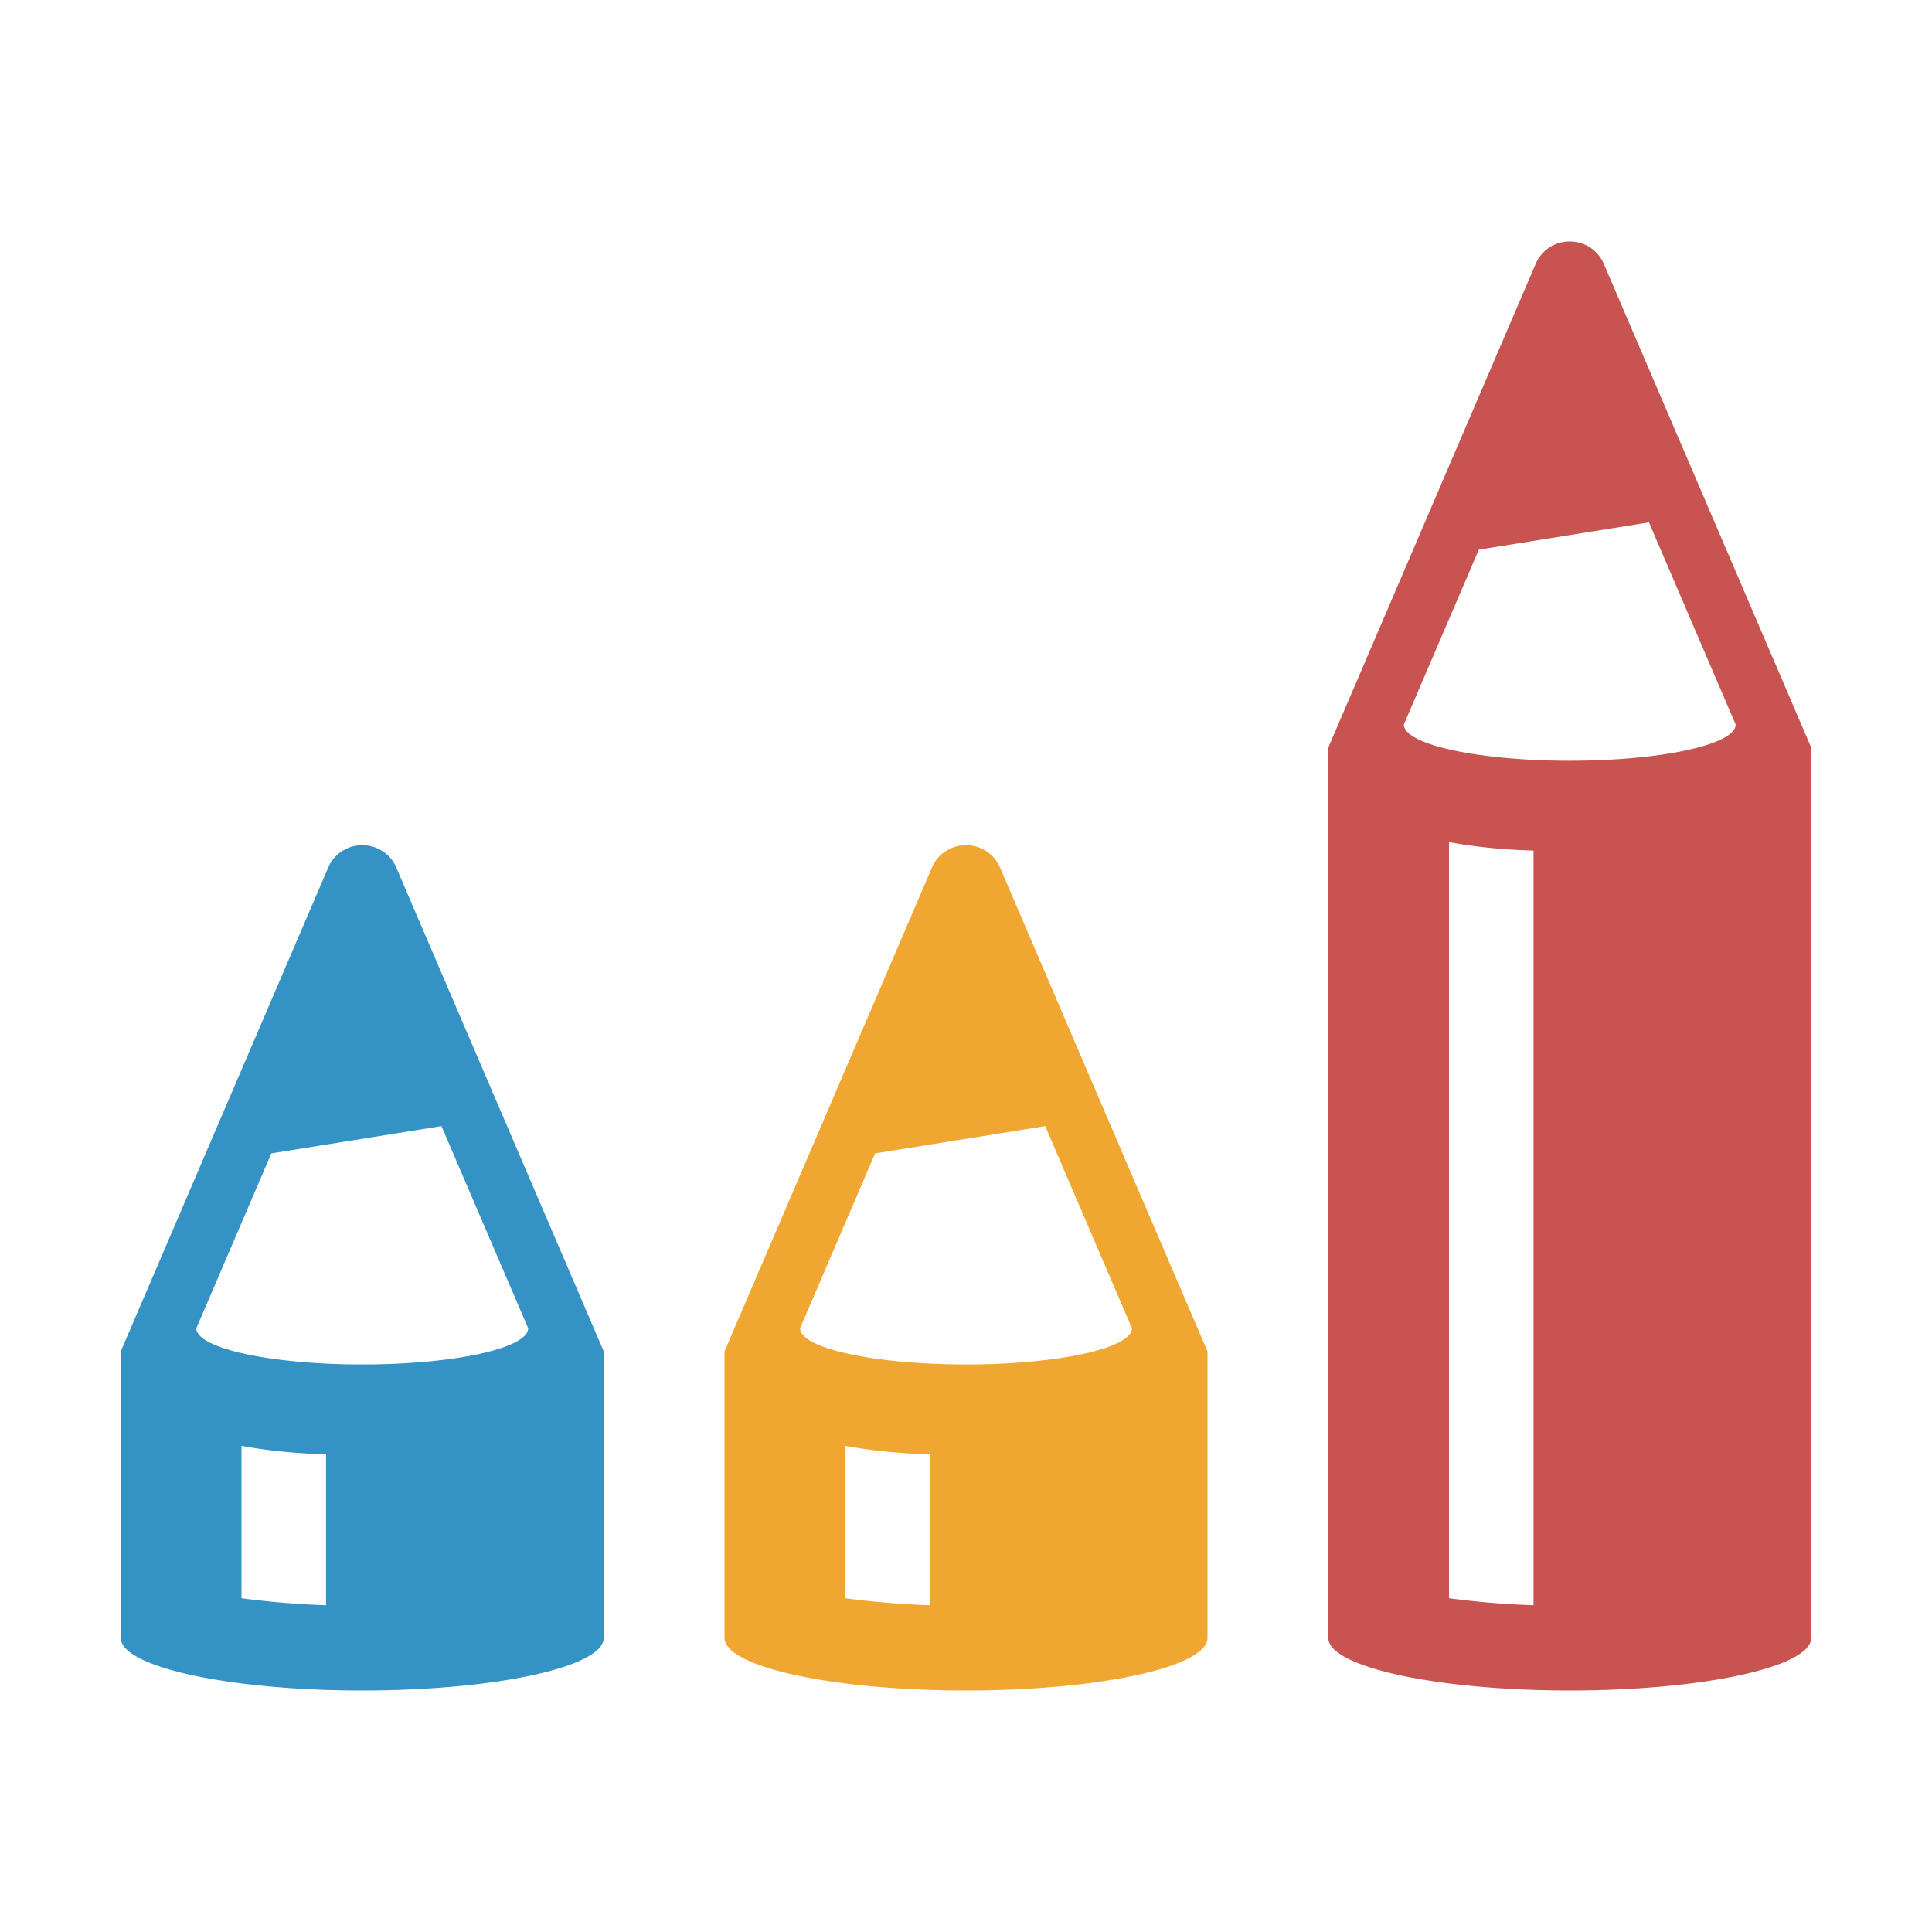 <svg xmlns="http://www.w3.org/2000/svg" width="16" height="16" viewBox="0 0 16 16"><rect id="frame" width="16" height="16" fill="none"/><g fill-rule="evenodd"><path fill="#C75450" d="M13 6.3c-.759 0-1.374-.134-1.374-.3l.621-1.448 1.409-.226L14.374 6c0 .166-.615.3-1.374.3zm-.3 6.994a7.045 7.045 0 0 1-.7-.058V6.974c.249.046.495.065.7.07v6.25zm.585-11.102A.304.304 0 0 0 13 2a.304.304 0 0 0-.285.192l-1.715 4v7.372c0 .24.896.436 2 .436s2-.195 2-.436V6.192l-1.715-4z"/><path fill="#F0A732" d="M8 11.3c-.759 0-1.374-.134-1.374-.3l.621-1.448 1.409-.226L9.374 11c0 .166-.615.3-1.374.3zm-.3 1.994a7.045 7.045 0 0 1-.7-.058v-1.262c.249.046.495.065.7.07v1.25zm.585-6.102A.304.304 0 0 0 8 7a.304.304 0 0 0-.285.192l-1.715 4v2.372c0 .24.896.436 2 .436s2-.195 2-.436v-2.372l-1.715-4z"/><path fill="#3592C4" d="M3 11.3c-.759 0-1.374-.134-1.374-.3l.621-1.448 1.409-.226L4.374 11c0 .166-.615.3-1.374.3zm-.3 1.994a7.045 7.045 0 0 1-.7-.058v-1.262c.249.046.495.065.7.07v1.25zm.585-6.102A.304.304 0 0 0 3 7a.304.304 0 0 0-.285.192l-1.715 4v2.372c0 .24.896.436 2 .436s2-.195 2-.436v-2.372l-1.715-4z"/></g></svg>